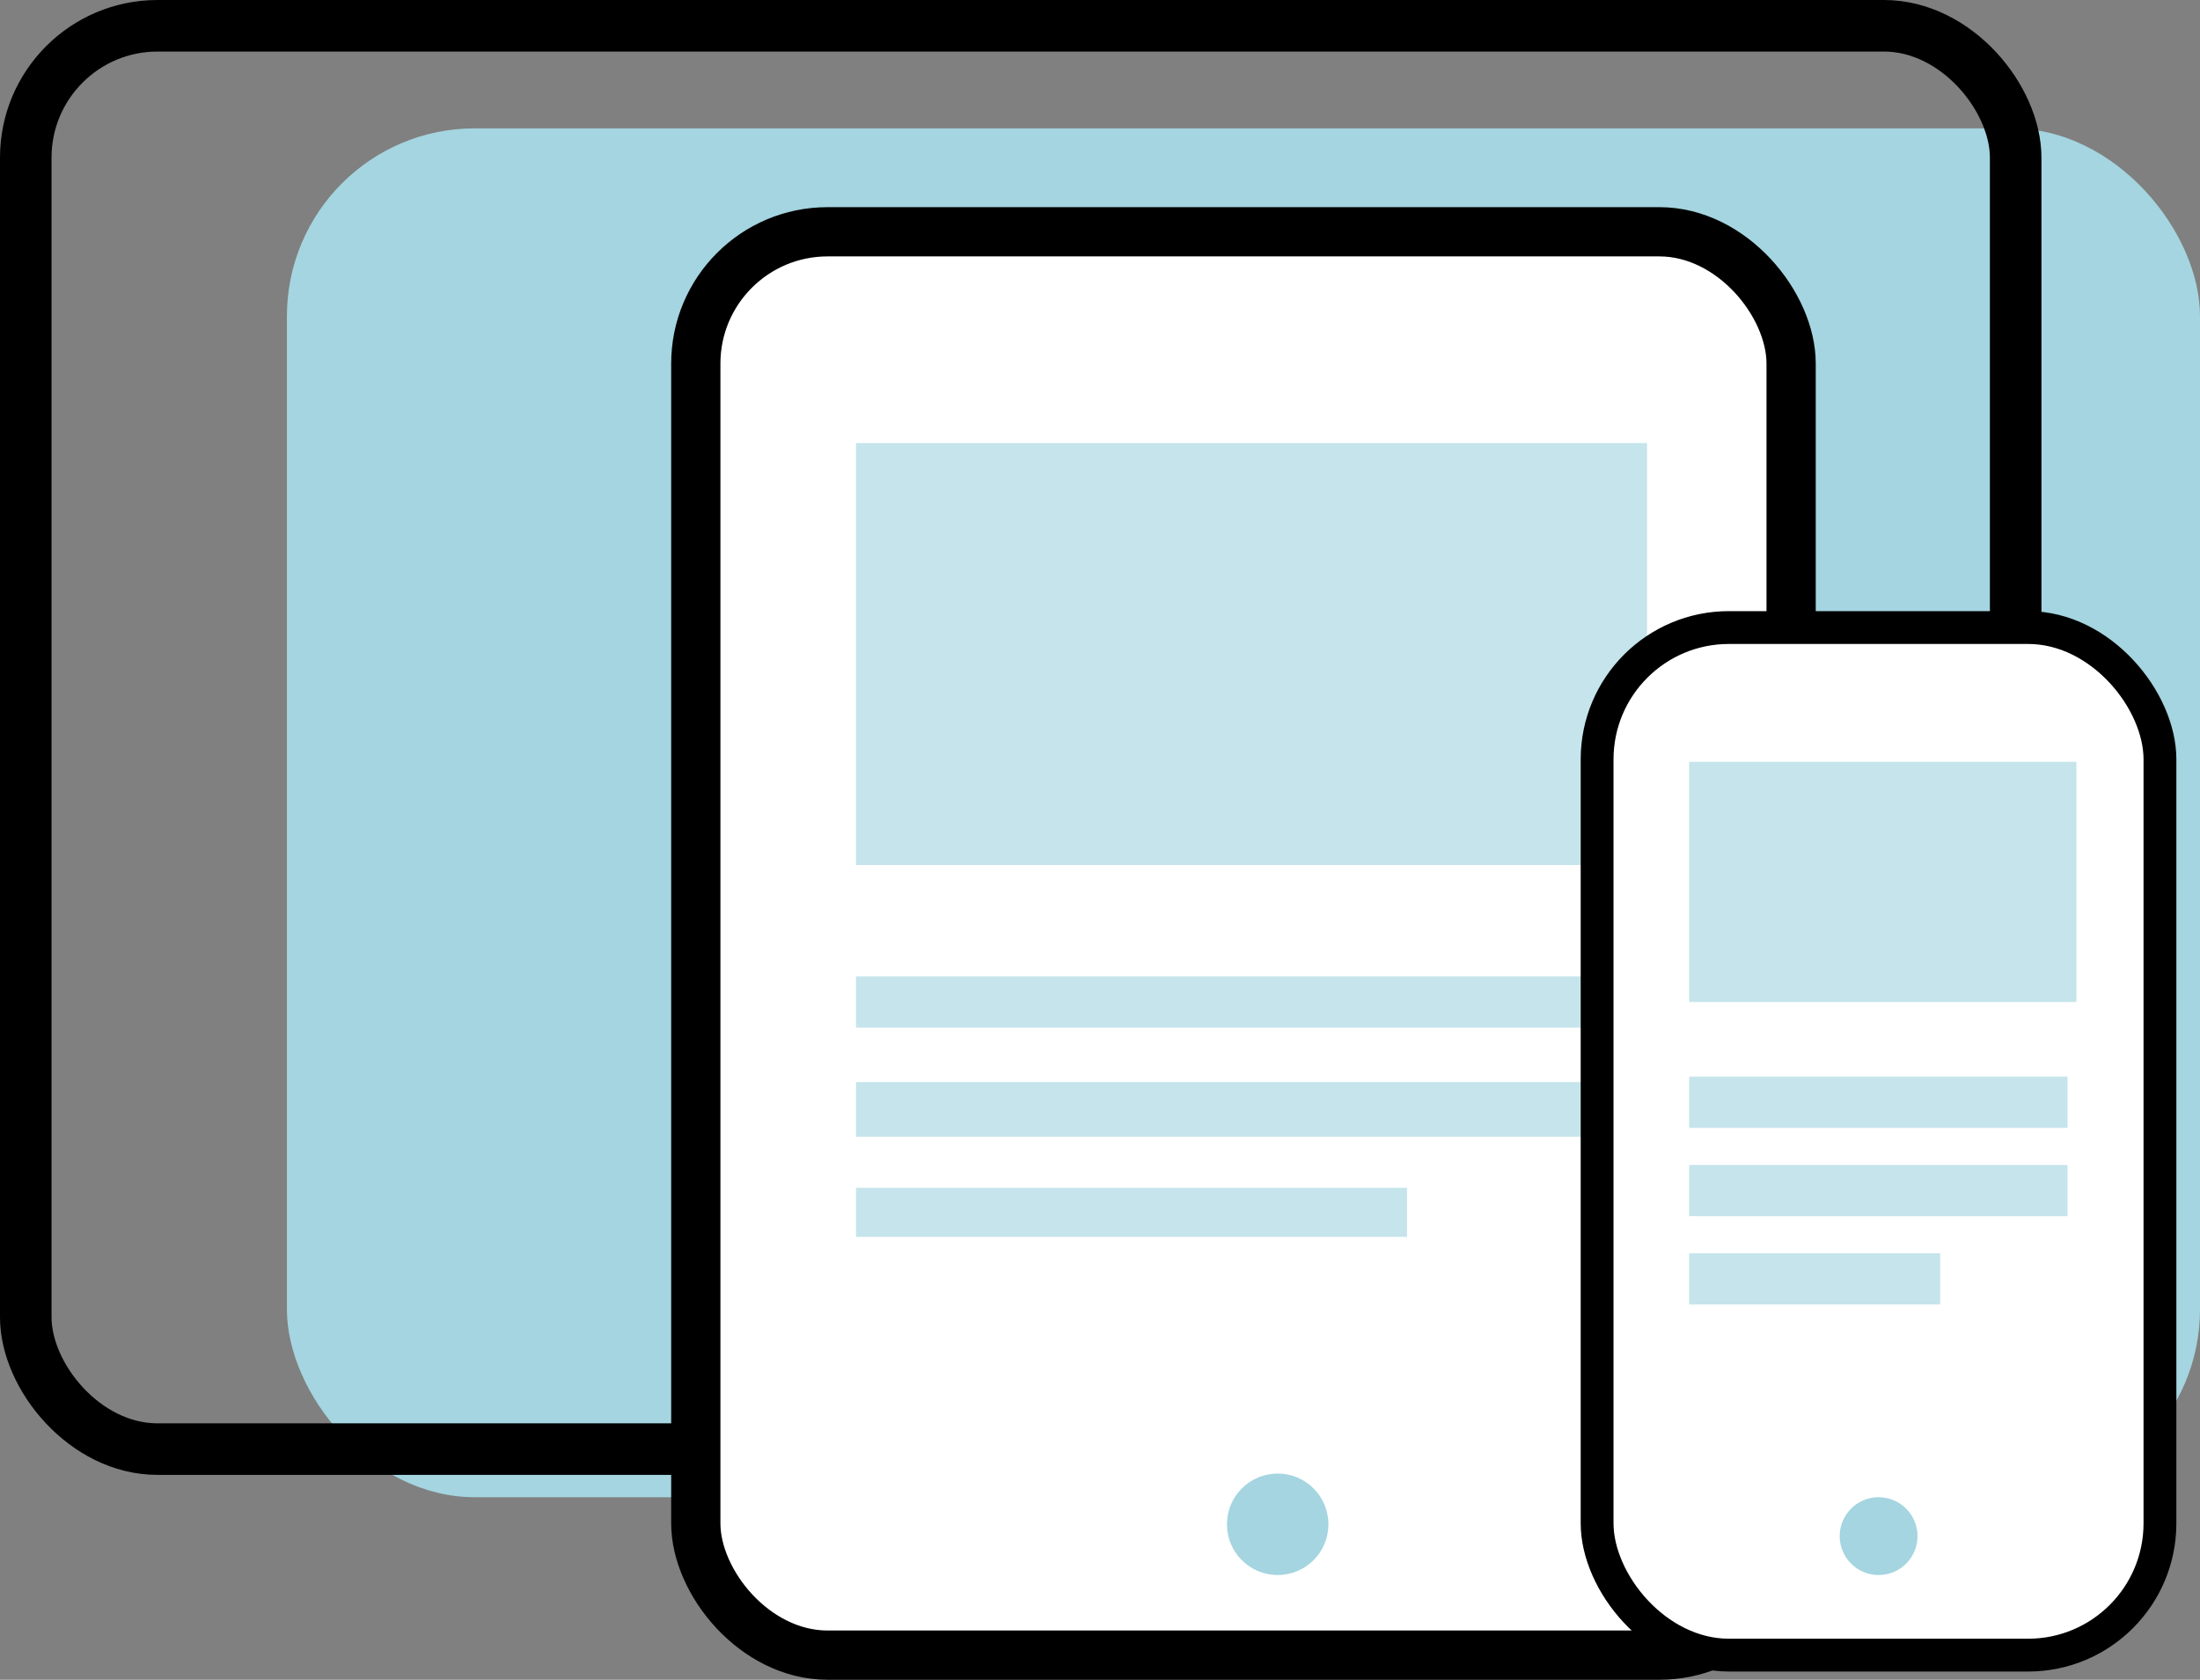 <svg xmlns="http://www.w3.org/2000/svg" viewBox="0 0 134.03 102.33"><rect x="0" y="0" width="134.03" height="102.33" fill="#808080" stroke="none"/><defs><style>.cls-1,.cls-4{fill:#a4d5e0;}.cls-2{fill:none;stroke-width:3.14px;}.cls-2,.cls-3,.cls-5{stroke:#000;stroke-miterlimit:10;}.cls-3,.cls-5{fill:#fff;}.cls-3{stroke-width:3px;}.cls-4{opacity:0.63;}.cls-5{stroke-width:2px;}</style></defs><title>ui</title><g id="Layer_2" data-name="Layer 2"><g id="Layer_1-2" data-name="Layer 1"><rect class="cls-1" x="17.48" y="7.82" width="116.55" height="83.39" rx="11.44"/><rect class="cls-2" x="1.57" y="1.57" width="121.23" height="86.71" rx="8.03"/><rect class="cls-3" x="42.39" y="14.12" width="66.73" height="86.71" rx="8.03"/><circle class="cls-1" cx="77.84" cy="92.86" r="3.09"/><rect class="cls-4" x="52.15" y="26.99" width="48.19" height="25.71"/><rect class="cls-4" x="52.15" y="59.48" width="46.1" height="3.12"/><rect class="cls-4" x="52.15" y="65.92" width="46.1" height="3.33"/><rect class="cls-4" x="52.15" y="72.36" width="33.57" height="2.99"/><rect class="cls-5" x="97.3" y="38.23" width="34.29" height="62.6" rx="8.03"/><circle class="cls-1" cx="114.45" cy="93.58" r="2.37"/><rect class="cls-4" x="102.91" y="65.59" width="23.05" height="3.12"/><rect class="cls-4" x="102.91" y="70.97" width="23.05" height="3.12"/><rect class="cls-4" x="102.91" y="76.35" width="15.29" height="3.12"/><rect class="cls-4" x="102.91" y="46.41" width="23.59" height="14.63"/></g></g></svg>